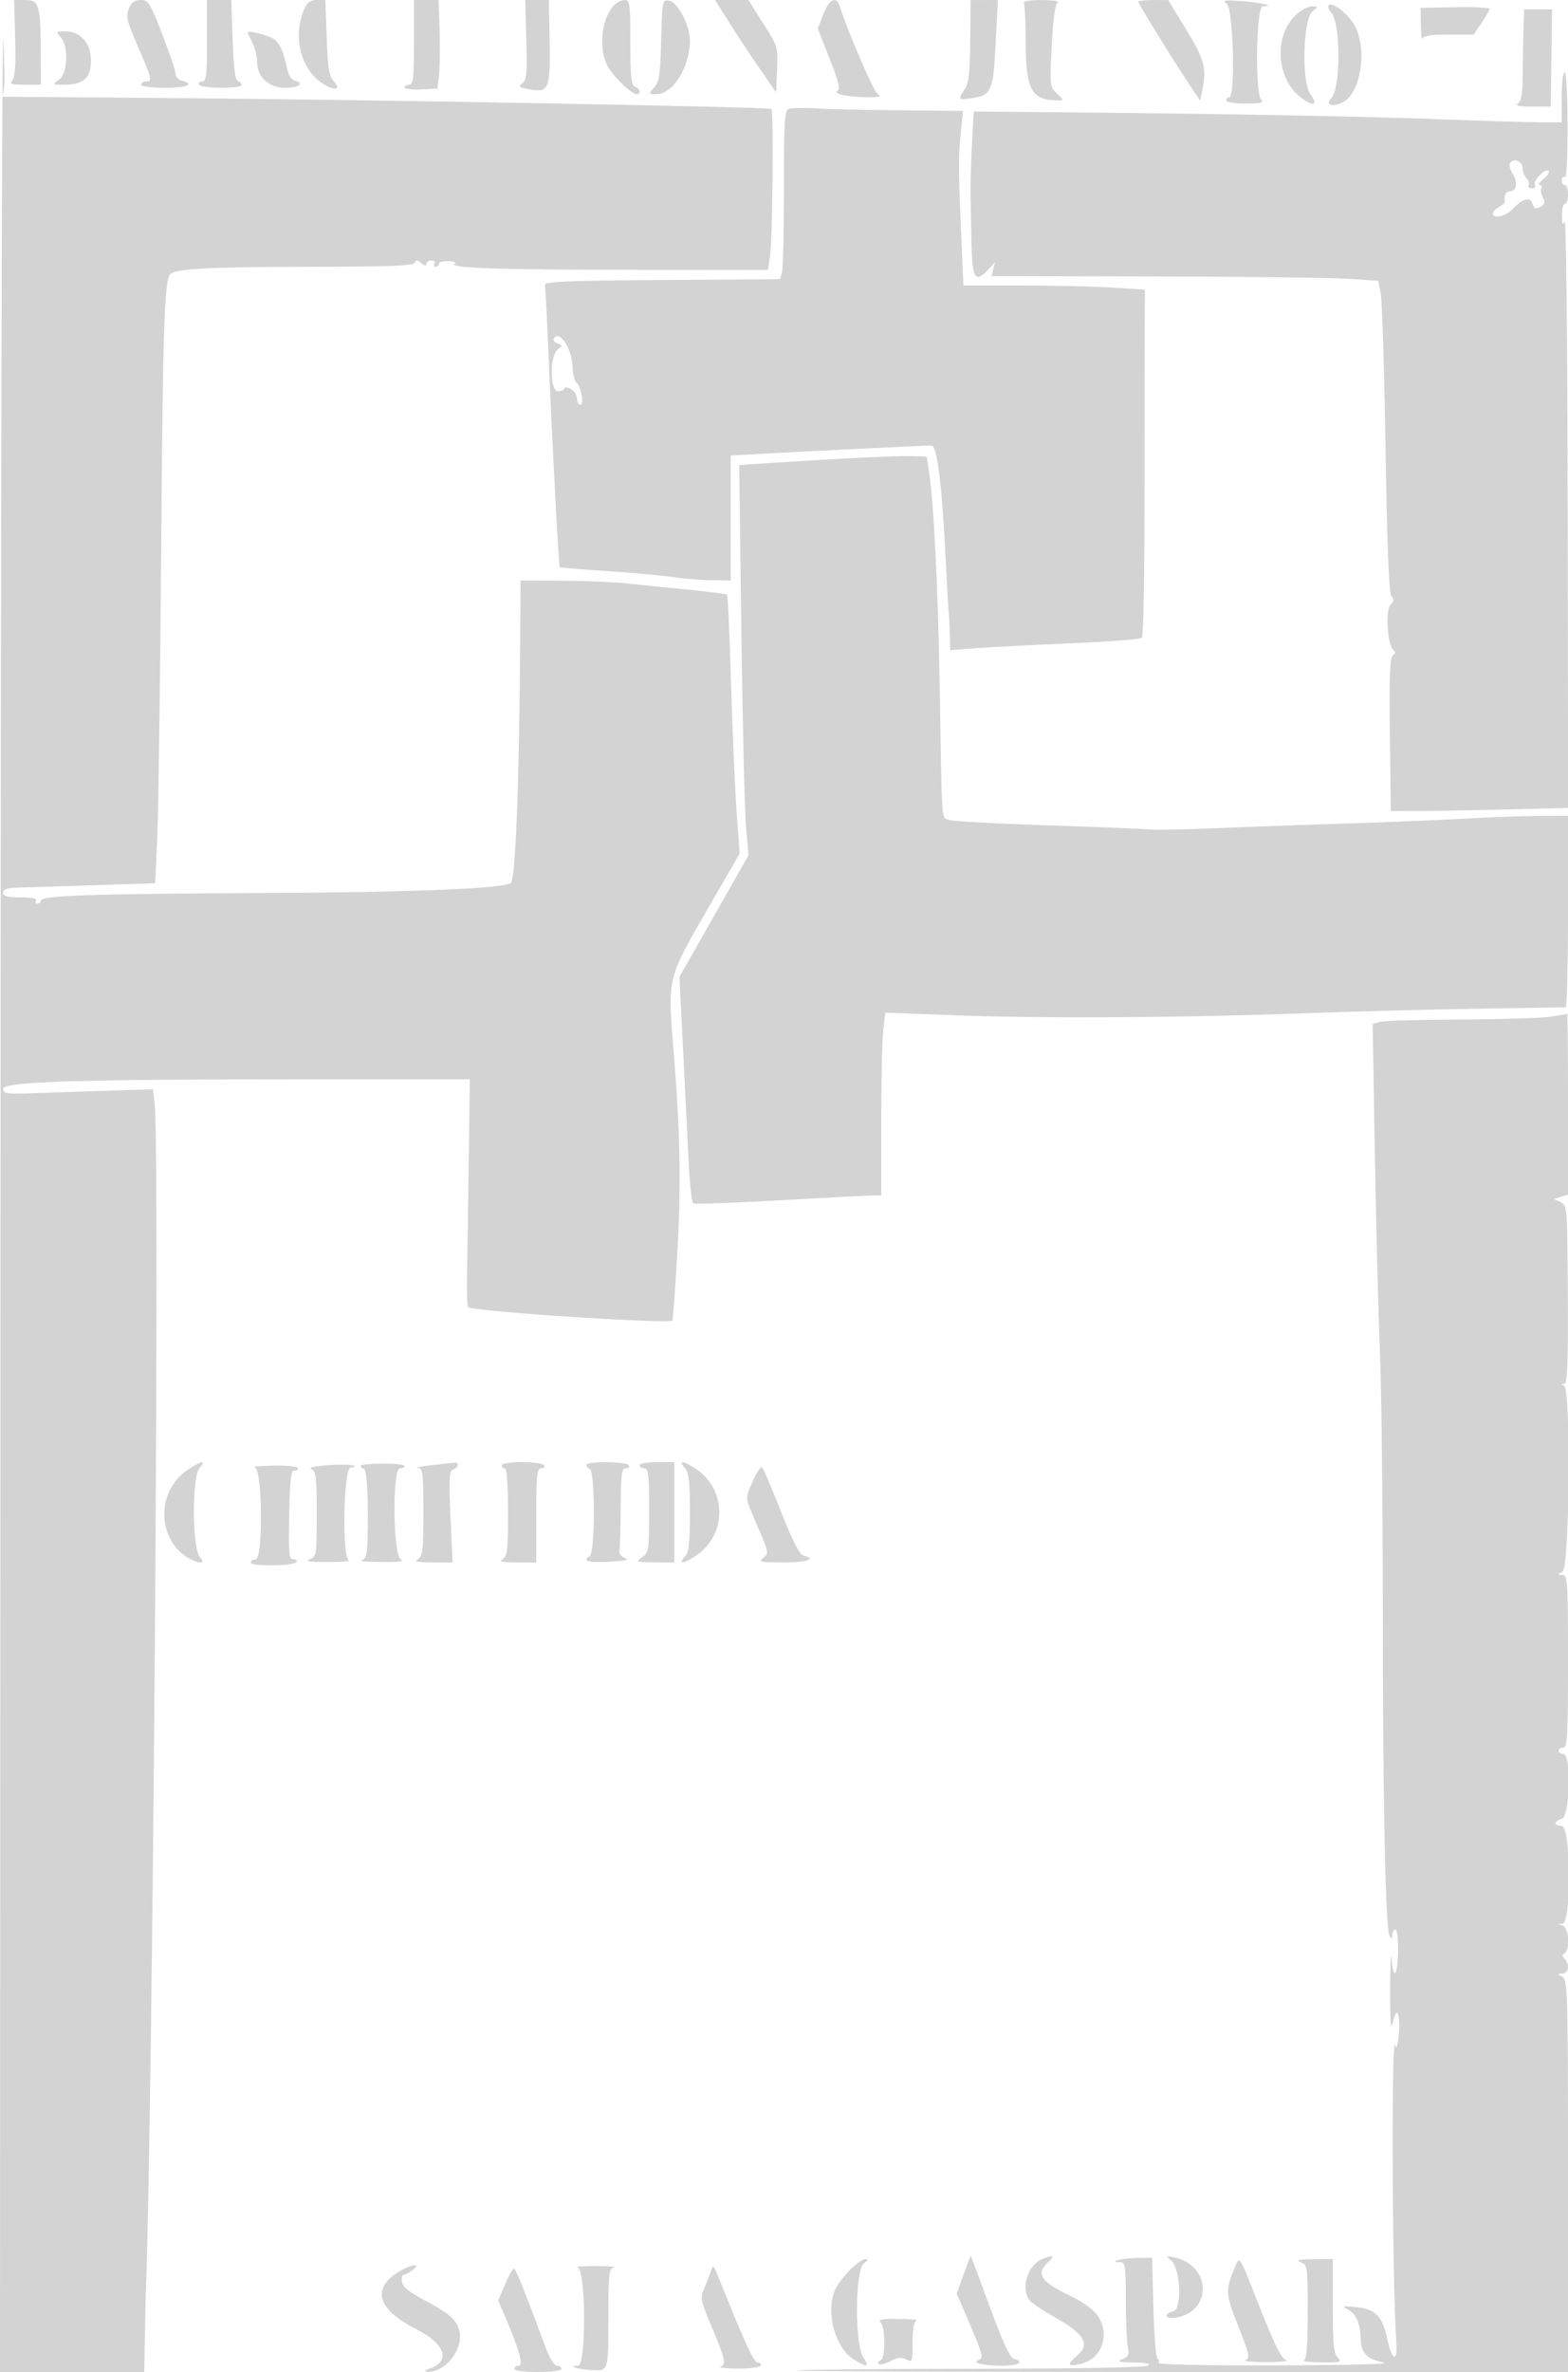 <svg xmlns="http://www.w3.org/2000/svg" width="500" height="756"><path d="M.161 377.75L0 756h46l.2-11.25c.11-6.187.25-12.6.311-14.25 2.228-59.673 4.485-364.424 2.805-378.661l-.55-4.662-13.633.43c-7.498.236-18.246.594-23.883.795-9.181.328-10.25.186-10.25-1.359C1 344.741 24.28 344 96.573 344h53.25l-.356 26.25c-.196 14.438-.438 30.655-.539 36.039-.101 5.384.063 10.035.364 10.337 1.321 1.321 64.051 5.441 65.099 4.276.198-.221.918-10.029 1.6-21.795 1.211-20.926.933-37.653-1.034-62.107-2.121-26.36-2.667-24.119 12.118-49.728l8.792-15.228-.943-12.772c-.519-7.025-1.325-25.496-1.792-41.047-.466-15.551-1.034-28.461-1.262-28.689-.228-.228-5.805-.942-12.392-1.587-6.588-.645-15.353-1.54-19.478-1.989-4.125-.45-13.463-.85-20.75-.889L166 185l-.115 18.25c-.29 45.781-1.475 76.774-2.988 78.151-1.986 1.806-31.709 3.013-79.397 3.224-54.5.241-70.5.8-70.5 2.465 0 .5-.477.91-1.059.91s-.781-.45-.441-1c.384-.621-1.49-1-4.941-1C2.284 286 1 285.653 1 284.5c0-1.126 1.308-1.532 5.25-1.63 2.888-.072 13.8-.41 24.25-.75l19-.62.666-15.5c.367-8.525.921-49.7 1.233-91.5.517-69.444 1.04-85.272 2.88-87.113 1.744-1.743 12.112-2.304 43.388-2.343 26.411-.034 34.262-.328 34.587-1.294.328-.975.787-.948 2.083.122 1.081.893 1.663.98 1.663.25 0-.617.702-1.122 1.559-1.122s1.281.45.941 1c-.34.55-.141 1 .441 1s1.059-.42 1.059-.933c0-.513 1.377-.894 3.06-.846 1.683.048 2.554.4 1.935.782-2.295 1.418 13.647 1.983 56.194 1.99l43.688.007.681-4.539c.794-5.296 1.18-46.071.442-46.723-.749-.663-126.668-2.964-189.858-3.469L.785 30.826l.482-2.663c.266-1.465.161-8.513-.231-15.663C.643 5.35.249 169.712.161 377.75M4.835 12.044c.233 8.382-.033 12.489-.873 13.501C2.933 26.786 3.509 27 7.878 27H13l-.011-9.75C12.971 1.736 12.481 0 8.119-.001L4.5-.003l.335 12.047m36.261-9.275c-1.005 2.427-.65 3.914 2.878 12.05C48.456 25.151 48.648 26 46.5 26c-.825 0-1.5.45-1.5 1 0 .578 3.167 1 7.5 1 7.106 0 9.864-1.148 5.5-2.29-1.1-.287-2-1.255-2-2.15s-1.906-6.562-4.237-12.594C47.854.847 47.323 0 44.885 0c-1.944 0-2.945.732-3.789 2.769M66 13c0 11.108-.227 13-1.559 13-.857 0-1.281.45-.941 1 .775 1.254 13.5 1.332 13.5.083 0-.504-.539-1.096-1.198-1.316-.817-.272-1.334-4.443-1.621-13.083L73.759 0H66v13M97.167 2.533c-3.44 7.549-2.056 16.778 3.323 22.157 3.803 3.803 9.324 4.972 5.968 1.264-1.524-1.685-1.928-4.162-2.278-14L103.753 0h-2.716c-1.936 0-3.047.727-3.87 2.533M132 13.5c0 11.333-.241 13.5-1.5 13.5-.825 0-1.5.397-1.5.882s2.363.765 5.25.624l5.25-.258.5-4.374c.275-2.406.358-8.761.184-14.124L139.867 0H132v13.5m35.836-.801c.288 10.883.1 12.874-1.308 13.904-1.404 1.027-1.039 1.304 2.51 1.903 6.254 1.057 6.571.066 6.159-19.256L175 0l-3.75-.001-3.75-.002.336 12.702m27.889-10.947c-3.768 4.163-4.851 12.619-2.374 18.546 1.338 3.203 7.825 9.702 9.684 9.702 1.517 0 1.127-1.724-.535-2.362-1.231-.472-1.5-3.001-1.5-14.107C201 1.046 200.857 0 199.155 0c-1.015 0-2.558.788-3.43 1.752m15.106 11.087c-.282 11.049-.612 13.267-2.236 15.059-1.892 2.088-1.886 2.102.806 2.102C214.636 30 220 21.318 220 12.846c0-4.783-3.944-12.267-6.669-12.655-2.116-.301-2.178.01-2.5 12.648m21.425-6.089c2.336 3.713 6.722 10.35 9.746 14.75l5.498 8 .295-7.3c.29-7.187.222-7.415-4.425-14.75L238.651 0h-10.642l4.247 6.75m30.268-2.173l-1.748 4.577 3.766 9.519c2.824 7.134 3.458 9.709 2.532 10.281-1.571.971 3.546 2.046 9.742 2.046 3.872 0 4.314-.19 2.905-1.25-1.314-.989-8.936-18.668-12.07-28-1.049-3.12-3.338-1.858-5.127 2.827m46.861 8.4c-.09 10.17-.467 13.499-1.75 15.457-2.234 3.409-2.154 3.518 2.115 2.88 6.434-.96 6.969-2.172 7.754-17.564L318.205 0l-4.353.008-4.352.007-.115 12.962M326.47.952c.324.523.597 6.174.607 12.557C327.101 28.681 328.943 32 337.338 32c1.962 0 1.951-.082-.295-2.174-2.287-2.131-2.32-2.436-1.674-15.2.436-8.614 1.078-13.291 1.895-13.81.68-.432-1.603-.792-5.073-.801-3.741-.009-6.07.372-5.721.937M363 .609c0 .646 11.934 19.941 16.824 27.2l2.902 4.309.637-3.184c1.448-7.24.758-9.871-5.113-19.493L372.5.018l-4.75-.009c-2.613-.005-4.75.265-4.75.6m28.25.692C393.264 2.935 393.973 31 392 31c-.55 0-1 .45-1 1 0 .559 2.733 1 6.2 1 4.822 0 5.933-.267 5-1.2-2.085-2.085-1.651-29.8.467-29.8 4.322 0-.188-1.15-6.297-1.606-6.042-.45-6.659-.341-5.12.907m32.388.394c-.353.354.019 1.373.827 2.266 3.143 3.473 3.128 24.303-.02 27.451-1.975 1.975.479 2.804 3.662 1.238 5.849-2.878 8.039-17.06 3.799-24.604-2.102-3.739-7.066-7.553-8.268-6.351M413.193 4.82c-7.001 6.54-6.265 20.045 1.422 26.092 4.061 3.194 5.907 2.713 3.271-.853-2.961-4.004-2.393-24.203.746-26.581 1.797-1.361 1.786-1.416-.276-1.446-1.18-.018-3.503 1.237-5.163 2.788M453.08 8c.043 3.025.305 4.938.582 4.25.344-.852 3.016-1.25 8.385-1.25h7.881l2.536-3.732C473.859 5.215 475 3.212 475 2.816c0-.396-4.949-.63-10.999-.518l-10.998.202.077 5.5m32.722 1.25c-.108 3.438-.221 9.977-.25 14.533-.039 6.231-.424 8.519-1.552 9.235-1.046.663.318.953 4.5.958l6 .006.208-15.491L494.916 3H486l-.198 6.25M19.345 11.829c2.627 2.903 2.263 11.632-.568 13.614C16.608 26.963 16.65 27 20.555 27 26.591 27 29 24.832 29 19.398 29 13.777 25.74 10 20.89 10c-3.037 0-3.116.093-1.545 1.829M79 10.306c0 .256.672 1.754 1.494 3.33.821 1.575 1.496 4.347 1.5 6.159.009 4.747 3.761 8.205 8.902 8.205 4.264 0 6.313-1.451 3.199-2.265-1.172-.306-2.135-1.764-2.551-3.864-1.044-5.26-2.448-8.33-4.356-9.522C85.24 11.133 79 9.576 79 10.306M498 31v8l-6.75-.013c-3.712-.008-18-.439-31.75-.96-25.309-.957-68.535-1.756-120.5-2.225l-28.5-.258-.586 10.978c-.322 6.038-.519 13.453-.437 16.478.082 3.025.233 9.888.336 15.25.205 10.672 1.292 12.165 5.465 7.5l2.012-2.25-.551 2.25-.552 2.25 52.157.112c28.686.061 56.425.399 61.643.75l9.486.638.805 4c.442 2.2 1.14 24.582 1.55 49.737.525 32.205 1.086 46.077 1.895 46.886.865.865.785 1.512-.325 2.621-1.711 1.712-.922 13.205.996 14.506.785.532.731.992-.186 1.585-1.01.653-1.228 6.142-1 25.25l.292 24.415 9-.022c4.95-.011 17.669-.236 28.265-.5l19.266-.478-.13-94.5c-.071-51.975-.496-93.6-.945-92.5-.639 1.568-.831 1.19-.886-1.75-.038-2.062.38-3.75.93-3.75s1-1.35 1-3-.45-3-1-3-1-.702-1-1.559.43-1.293.956-.968c.595.368.941-5.85.916-16.441-.023-9.609-.44-17.032-.957-17.032-.503 0-.915 3.6-.915 8m-246.25 3.637c-1.605.467-1.751 2.552-1.764 25.186-.007 13.572-.283 25.684-.613 26.915l-.6 2.238-37.637.262c-30.379.211-37.584.514-37.366 1.571.148.72.695 11.52 1.216 24 1.104 26.48 3.177 65.571 3.497 65.96.121.147 6.925.71 15.119 1.25 8.194.539 17.598 1.393 20.898 1.897 3.3.503 8.813.953 12.25 1L233 185v-39.808l10.25-.583c12.785-.729 51.696-2.616 53.835-2.612 1.774.003 3.361 13.127 4.534 37.503.344 7.15.745 14.125.889 15.5.145 1.375.315 4.685.378 7.356l.114 4.856 8.75-.652c4.813-.358 18.377-1.056 30.144-1.549 11.766-.494 21.772-1.277 22.235-1.74.463-.463.835-19.726.826-42.807-.009-23.08.016-47.857.056-55.059l.072-13.096-10.697-.654c-5.883-.36-18.906-.655-28.94-.655h-18.243l-.816-19.25c-.822-19.4-.807-22.073.175-31.329l.539-5.08-20.3-.185c-11.166-.102-23.226-.375-26.801-.607-3.575-.232-7.287-.192-8.25.088m229.757 17.352c-.374.604.029 2.181.896 3.503 1.721 2.627 1.193 5.508-1.01 5.508-1.252 0-1.824 1.211-1.521 3.22.059.396-.787 1.2-1.882 1.785-1.094.586-1.99 1.5-1.99 2.03 0 1.84 4.106.953 6.298-1.36 3.26-3.441 5.776-4.11 6.405-1.703.418 1.6.883 1.785 2.42.962 1.531-.819 1.696-1.405.843-2.997-.582-1.088-.786-2.419-.453-2.958.333-.538.079-.979-.565-.979-.643 0-.107-.861 1.191-1.914 1.299-1.053 2.053-2.223 1.677-2.6-1.013-1.018-5.14 3.18-4.363 4.437.37.6-.052 1.077-.953 1.077-.89 0-1.362-.414-1.05-.919.313-.506.002-1.519-.691-2.25-.692-.732-1.259-2.225-1.259-3.317 0-2.175-2.905-3.285-3.993-1.525m-304.942 55.906c-.305.493.231 1.2 1.191 1.572 1.592.617 1.604.779.13 1.865-2.66 1.96-2.564 13.595.11 13.393 1.102-.083 2.004-.521 2.004-.973 0-.452.9-.341 2 .248s2 1.955 2 3.035c0 1.081.486 1.965 1.079 1.965 1.311 0 .16-6.188-1.327-7.135-.548-.349-1.08-2.599-1.183-5-.256-5.984-4.204-11.882-6.004-8.97M271 146.045c-7.975.434-19.179 1.099-24.897 1.478l-10.397.689.709 53.644c.391 29.504 1.065 57.469 1.5 62.144l.79 8.5-3.96 7c-2.178 3.85-7.139 12.592-11.025 19.426l-7.066 12.426 1.187 23.574c.652 12.966 1.451 29.088 1.774 35.827.323 6.74.977 12.495 1.453 12.789.477.295 13.027-.157 27.889-1.003 14.863-.847 28.152-1.539 29.533-1.539H281l.009-23.75c.004-13.062.298-26.165.653-29.118l.644-5.367 23.597.867c27.283 1.004 72.288.729 109.597-.669 14.3-.535 38.825-1.185 54.5-1.444 15.675-.259 28.837-.482 29.25-.495.413-.013.75-13.749.75-30.524V260l-8.25.015c-4.538.008-15.9.43-25.25.938s-26.675 1.215-38.5 1.571c-11.825.355-29.825.999-40 1.43-10.175.431-19.85.62-21.5.419-1.65-.201-16.287-.794-32.528-1.319-16.24-.525-30.415-1.314-31.5-1.754-2.31-.937-2.073 2.614-2.819-42.3-.526-31.665-1.892-58.964-3.453-69l-.7-4.5-5-.122c-2.75-.067-11.525.233-19.5.667m223.5 178.001c-2.75.428-15.575.824-28.5.88-12.925.056-24.578.39-25.895.742l-2.394.641.693 41.095c.382 22.603 1.107 50.999 1.613 63.102.505 12.103.918 48.103.917 80-.001 62.913.836 104.122 2.165 106.494.706 1.261.845 1.221.871-.25.016-.962.466-1.75.999-1.75.546 0 .908 3.053.829 7-.159 7.95-1.498 9.41-2.063 2.25-.206-2.612-.41 1.775-.452 9.75-.048 8.947.221 13.236.703 11.199 1.047-4.418 1.695-4.867 2.156-1.495.408 2.981-.687 10.828-1.157 8.296-1.351-7.272-1.113 72.796.283 95.229.368 5.921-1.571 4.847-2.859-1.583-1.481-7.394-3.754-9.73-10.047-10.329-4.493-.427-4.676-.361-2.405.868 2.576 1.395 3.776 4.25 3.943 9.374.145 4.426 2.003 6.348 7.1 7.343 2.943.575-8.752.917-33.809.988-22.93.066-38.082-.257-37.744-.805.311-.503.161-1.065-.333-1.25-.494-.184-1.089-7.52-1.322-16.302l-.424-15.966-5.23.096c-4.598.084-9.1 1.337-4.805 1.337 1.462 0 1.667 1.458 1.667 11.875 0 6.531.28 13.275.622 14.987.528 2.637.261 3.257-1.75 4.062-1.911.765-1.207.965 3.628 1.028 4.201.055 5.55.364 4.5 1.029-.899.57-23.526.971-56.433 1.001-30.212.027-55.15.268-55.416.534-.266.266 54.941.484 122.682.484H500v-62.45c0-58.422-.113-62.516-1.75-63.47-1.667-.971-1.667-1.021 0-1.05 1.955-.034 2.373-3.007.663-4.717-.783-.783-.783-1.275 0-1.759 1.878-1.161 1.341-8.341-.663-8.865-1.667-.435-1.667-.463 0-.573 2.902-.192 2.654-31.116-.25-31.116-1.1 0-2-.398-2-.883 0-.486.9-1.119 2-1.407 2.659-.695 3.142-20.71.5-20.71-.825 0-1.5-.45-1.5-1s.675-1 1.5-1c1.297 0 1.5-3.722 1.5-27.5 0-25.512-.126-27.502-1.75-27.53-1.667-.029-1.667-.079 0-1.05 2.26-1.316 2.741-58.353.5-59.258-.972-.392-.963-.522.042-.583 1.027-.063 1.262-5.893 1.146-28.473-.144-27.973-.178-28.409-2.292-29.444l-2.146-1.052 2.25-.671 2.25-.672v-28.884c0-15.885-.113-28.823-.25-28.749-.137.073-2.5.484-5.25.912M59.743 468.529c-8.468 5.754-9.879 17.963-2.944 25.474 3.224 3.492 9.983 5.745 6.951 2.318-2.52-2.848-2.596-25.729-.095-28.492 2.356-2.603.446-2.262-3.912.7m44.757-1.534c-4.225.305-6.306.79-5.25 1.224 1.545.634 1.75 2.305 1.75 14.282 0 13.131-.072 13.592-2.25 14.468-1.617.65.001.9 5.75.889 4.4-.009 7.438-.243 6.75-.52-2.216-.895-1.739-29.094.5-29.538 3.887-.77-.688-1.278-7.25-.805m10.505.172c-.003.366.467.824 1.043 1.016 1.009.336 1.512 10.586 1.128 22.994-.139 4.473-.547 5.773-1.926 6.134-.963.251 1.85.496 6.25.543 5.88.063 7.536-.185 6.25-.934-2.451-1.428-2.689-28.92-.25-28.92.825 0 1.5-.352 1.5-.782 0-.43-3.148-.767-6.995-.75-3.847.018-6.997.332-7 .699M137.5 467c-3.3.365-5.213.739-4.25.832 1.575.151 1.75 1.563 1.75 14.118 0 12.231-.216 14.076-1.75 14.97-1.322.77-.184 1.027 4.655 1.05l6.406.03-.661-14.53c-.564-12.427-.442-14.613.845-15.106 1.815-.697 2.017-2.433.255-2.196-.687.093-3.95.467-7.25.832m22.5 0c0 .55.45 1 1 1 .619 0 1 5.317 1 13.95 0 12.231-.216 14.076-1.75 14.97-1.325.772-.234 1.027 4.5 1.05l6.25.03v-15c0-12.919.216-15 1.559-15 .857 0 1.281-.45.941-1-.34-.55-3.516-1-7.059-1-3.627 0-6.441.437-6.441 1m27-.083c0 .504.468 1.072 1.04 1.263 1.788.596 1.778 26.676-.011 27.793-2.545 1.589-.497 2.136 6.603 1.764 4.775-.25 6.213-.597 4.72-1.138-1.264-.458-2.016-1.462-1.827-2.439.177-.913.356-7.172.398-13.91.065-10.396.313-12.25 1.636-12.25.857 0 1.281-.45.941-1-.775-1.254-13.5-1.332-13.5-.083m17 .083c0 .55.675 1 1.5 1 1.259 0 1.5 2.153 1.5 13.378 0 12.742-.107 13.453-2.25 14.948-2.151 1.5-1.974 1.571 4 1.622L215 498v-32h-5.5c-3.025 0-5.5.45-5.5 1m14.345.829C219.697 469.322 220 471.918 220 482c0 10.082-.303 12.678-1.655 14.171-2.278 2.518-.331 2.294 3.703-.424 9.756-6.575 9.756-20.919 0-27.494-4.034-2.718-5.981-2.942-3.703-.424m-137.095-.14c2.461.643 2.705 29.311.25 29.311-.825 0-1.5.474-1.5 1.053 0 1.263 13.807 1.069 14.594-.206.288-.466-.19-.847-1.062-.847-1.388 0-1.552-1.788-1.309-14.25.209-10.751.584-14.189 1.527-14 .688.137 1.25-.2 1.25-.75 0-.591-3.173-.953-7.75-.884-4.263.064-6.963.322-6 .573m158.896 4.193c-2.658 6.179-2.804 4.74 1.49 14.735 3.514 8.18 3.573 8.512 1.75 9.892-1.684 1.274-1.002 1.431 6.364 1.459 7.601.029 10.796-1.069 6.431-2.21-1.262-.331-3.431-4.574-7.089-13.867-2.898-7.365-5.614-13.753-6.034-14.195-.421-.442-1.731 1.442-2.912 4.186m67.094 253.119l-2.159 6 4.388 10.25c3.753 8.766 4.156 10.332 2.783 10.824-2.65.949 1.066 1.925 7.33 1.925 5.222 0 7.283-1.26 3.668-2.242-1.22-.332-3.538-5.363-7.656-16.617-3.248-8.877-5.971-16.141-6.051-16.141-.079 0-1.116 2.7-2.303 6.001m25.117-5.009c-4.655 1.878-6.967 9.314-4.075 13.105.67.879 4.361 3.371 8.202 5.539 9.134 5.156 11.167 8.479 7.266 11.874-3.582 3.118-3.469 3.794.5 2.995 7.149-1.438 10.024-9.503 5.602-15.713-1.187-1.667-4.803-4.273-8.081-5.823-9.885-4.675-11.617-7.171-7.582-10.93 2.306-2.149 1.723-2.482-1.832-1.047m41.023.395c3.069 2.487 3.676 15.524.758 16.287-3.491.913-2.504 2.646 1.112 1.952 11.458-2.2 10.891-16.659-.75-19.126-2.811-.596-2.881-.54-1.12.887m-102.618 3.363c-2.003 2.063-4.12 5.017-4.702 6.565-2.747 7.298.412 18.173 6.327 21.779 4.25 2.592 4.977 2.391 2.886-.798-2.757-4.206-2.624-27.828.168-29.874 1.442-1.056 1.558-1.422.453-1.422-.818 0-3.128 1.688-5.132 3.75m122.819-.598c-2.866 6.86-2.784 8.016 1.313 18.348 3.527 8.897 3.779 10.075 2.285 10.68-.923.374 1.921.676 6.321.671 4.4-.005 7.428-.239 6.729-.52-1.732-.697-3.575-4.46-9.421-19.228-5.915-14.945-5.424-14.267-7.227-9.951m21.169-2.121c2.193.882 2.25 1.286 2.25 15.853 0 11.024-.328 15.082-1.25 15.454-.687.277 1.82.54 5.571.583 6.202.072 6.679-.064 5.25-1.492-1.288-1.289-1.571-4.262-1.571-16.5V720l-6.25.063c-4.761.049-5.714.279-4 .968m-287.436 2.919c-9.042 5.513-7.013 12.155 5.662 18.538 8.895 4.479 10.773 9.971 4.228 12.365-1.822.666-2.117 1.015-.904 1.068 5.713.251 11.487-7.063 10.2-12.921-.79-3.598-3.169-5.693-11.351-10-4.792-2.523-6.738-4.128-6.969-5.75-.175-1.237.076-2.25.559-2.25.483 0 1.752-.661 2.82-1.468 3.001-2.27-.384-1.936-4.245.418m56.936-1.261c2.608.682 2.689 31.311.083 31.311-3.578 0-.317 1.109 4.011 1.364 5.798.342 5.656.777 5.656-17.372 0-13.298.182-14.893 1.75-15.303.963-.251-1.625-.457-5.75-.457s-6.713.206-5.75.457m42.539.819c-.315 1.096-1.261 3.582-2.103 5.525-1.488 3.433-1.421 3.796 2.391 12.901 4.253 10.157 4.572 11.637 2.673 12.404-.687.277 1.761.54 5.441.583 3.68.043 6.969-.371 7.309-.921.34-.55-.034-1-.832-1-1.287 0-3.862-5.588-12.899-27.992-1.198-2.969-1.495-3.194-1.98-1.5m-65.741 4.603l-2.199 5.111 2.213 5.139C165.6 748.899 167.03 754 165.446 754c-.795 0-1.446.45-1.446 1 0 .578 3.167 1 7.5 1s7.5-.422 7.5-1c0-.55-.643-1-1.428-1-.825 0-2.328-2.429-3.559-5.75-6.648-17.943-9.582-25.247-10.14-25.249-.345 0-1.616 2.299-2.825 5.11M280.8 740.2c1.621 1.621 1.58 11.498-.05 12.08-.687.245-.954.766-.593 1.157s2.053-.011 3.759-.894c2.344-1.212 3.589-1.343 5.093-.538 1.892 1.013 1.991.746 1.991-5.386 0-4.226.431-6.626 1.25-6.957.688-.277-1.877-.54-5.7-.583-5.406-.061-6.683.188-5.75 1.121" fill="#d3d3d3" fill-rule="evenodd"/></svg>